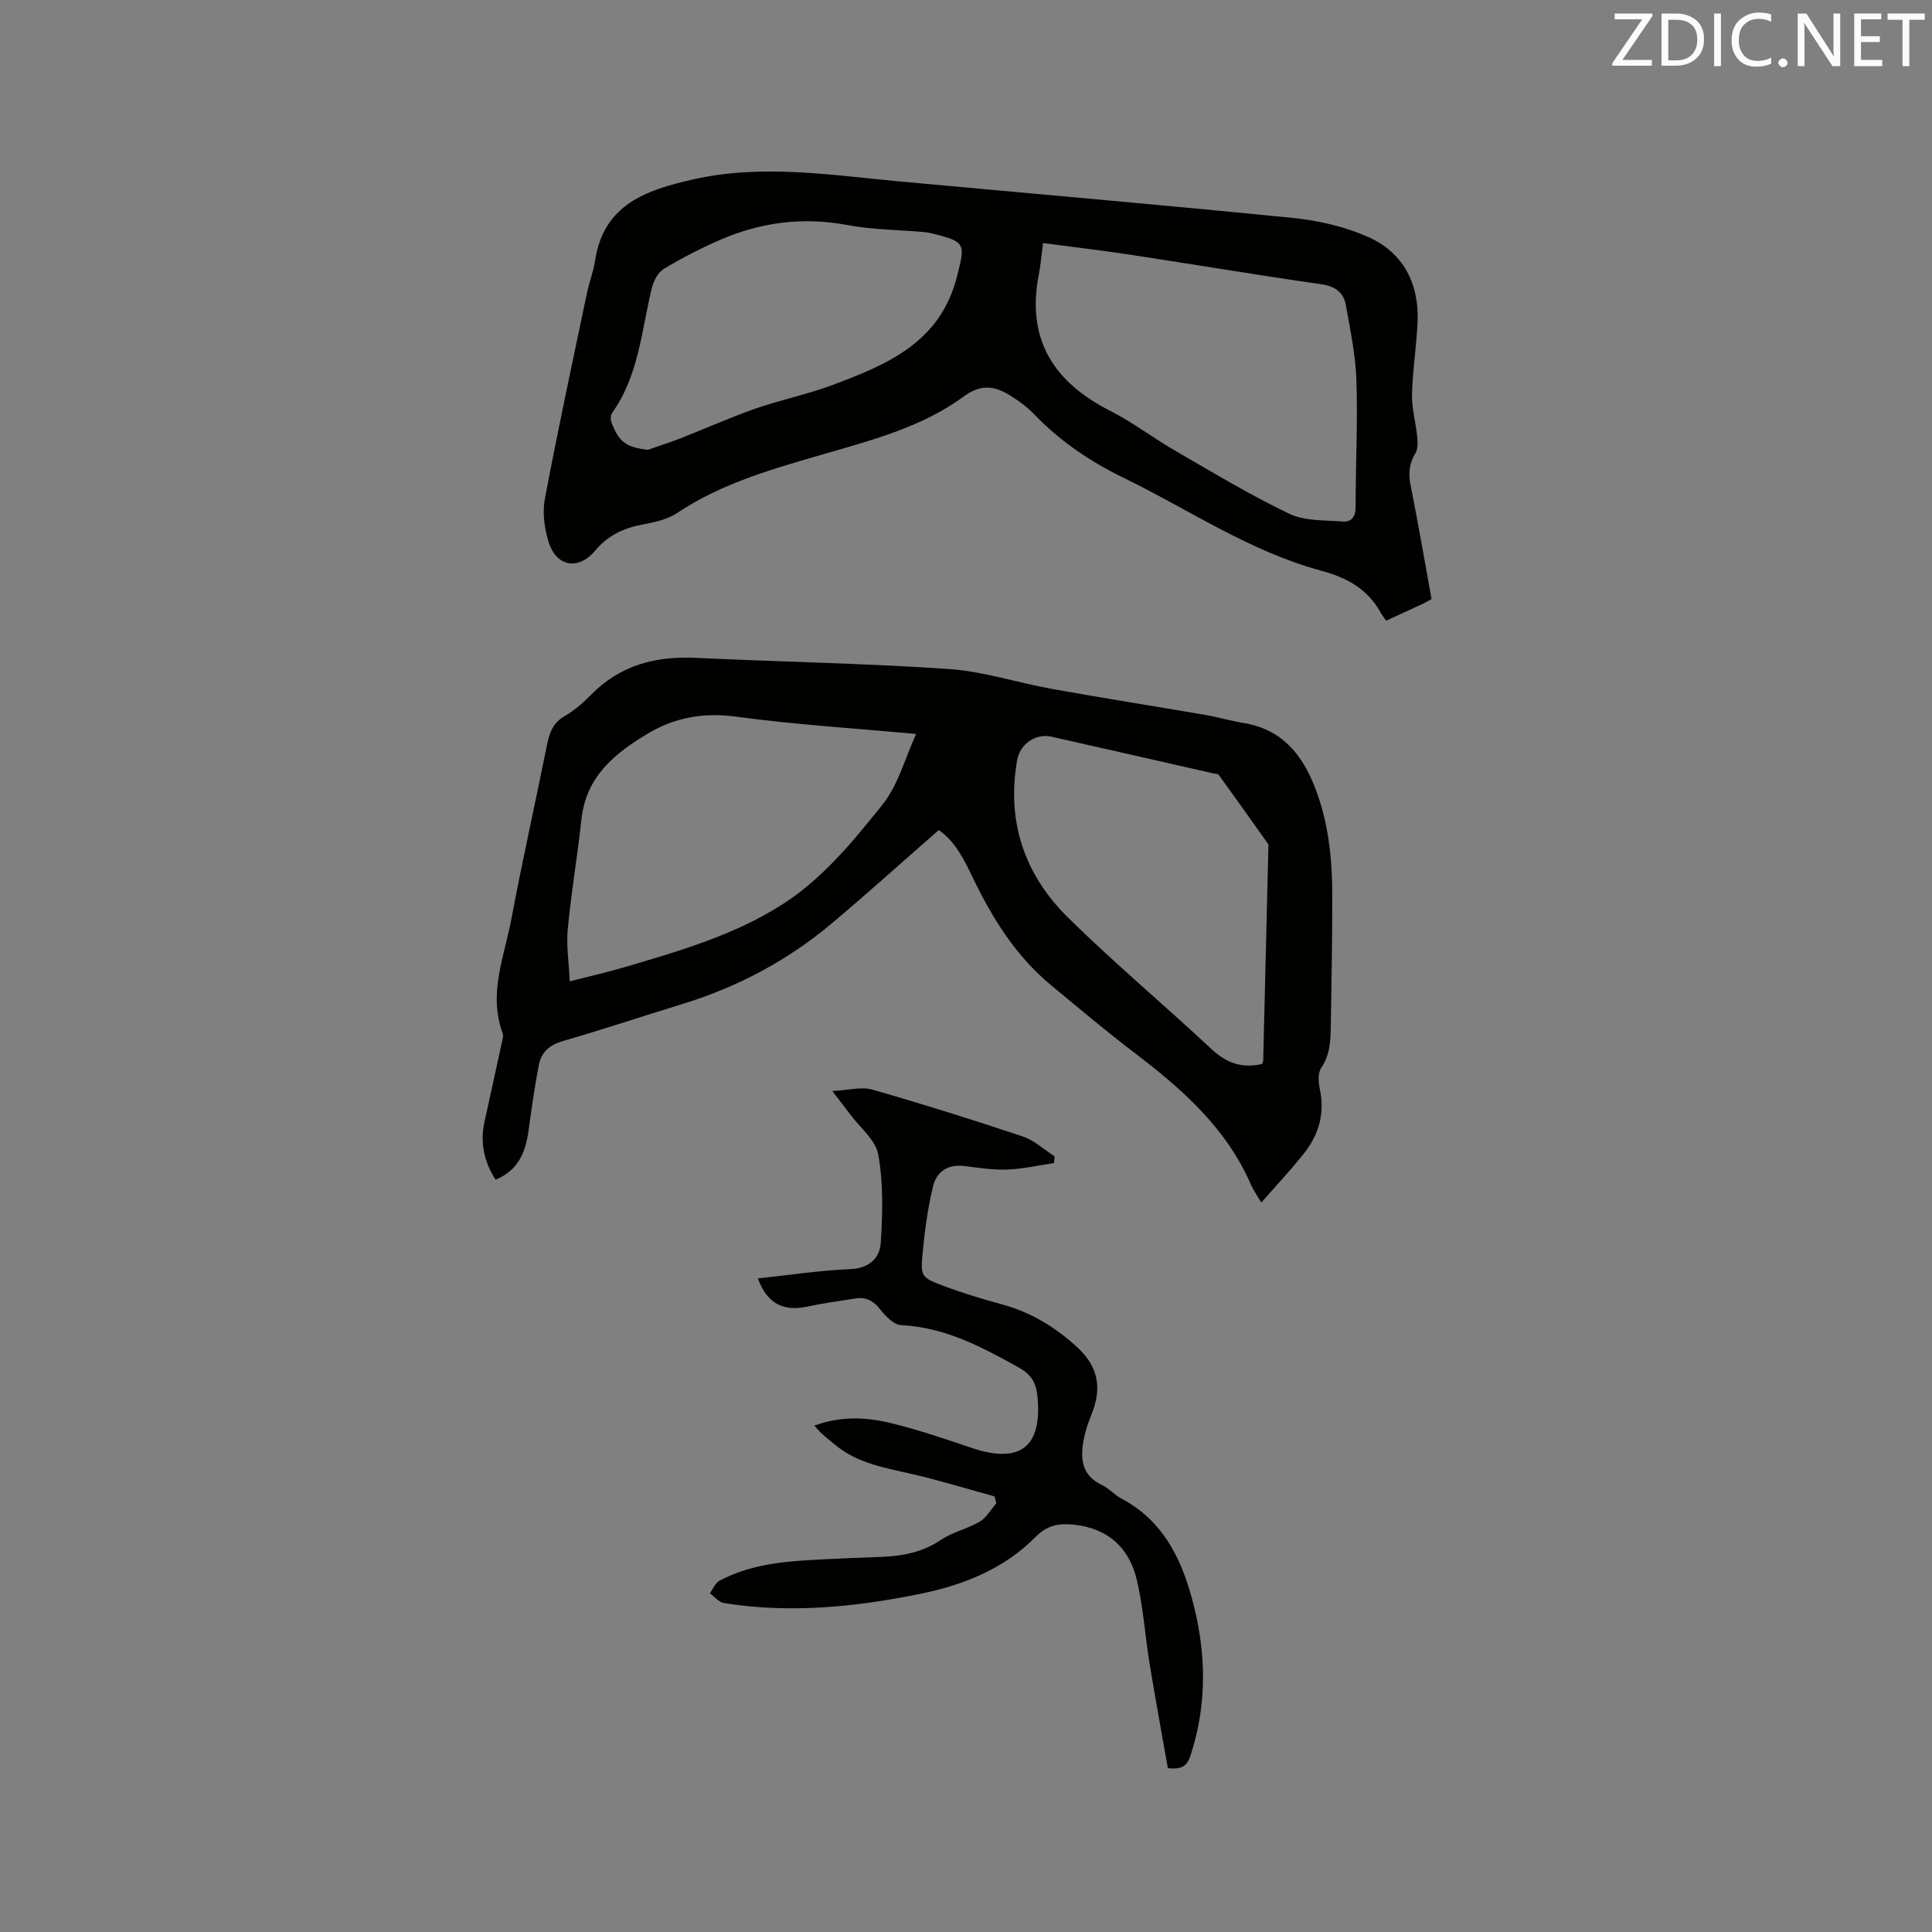 <svg enable-background="new 0 0 400 400" viewBox="0 0 400 400" xmlns="http://www.w3.org/2000/svg"><rect x="0" y="0" width="400" height="400" fill="#808080" stroke="none"/><path d="m261.14 248.98c-.96-1.64-1.66-2.58-2.11-3.63-5.06-11.73-14.21-19.81-24.07-27.32-5.9-4.49-11.57-9.27-17.29-14-7.35-6.07-12.24-13.94-16.32-22.43-1.77-3.69-3.61-7.42-6.99-9.75-7.5 6.56-14.72 13.09-22.16 19.34-9.11 7.65-19.44 13.15-30.83 16.65-8.3 2.55-16.53 5.3-24.87 7.71-2.68.78-4.39 2.27-4.9 4.79-.91 4.55-1.54 9.16-2.17 13.76-.61 4.43-2.11 8.19-6.82 10.15-2.4-3.74-3.25-7.7-2.29-12.05 1.21-5.47 2.41-10.94 3.59-16.42.13-.62.36-1.34.16-1.88-3.03-8.17.35-15.87 1.81-23.66 2.27-12.07 4.96-24.06 7.39-36.1.5-2.48 1.25-4.51 3.65-5.89 1.99-1.15 3.81-2.72 5.43-4.38 6-6.15 13.35-8.06 21.7-7.67 17.46.83 34.95 1.12 52.39 2.31 7.21.49 14.27 2.86 21.44 4.14 10.52 1.89 21.09 3.55 31.62 5.36 2.71.47 5.37 1.25 8.08 1.7 7.81 1.31 12.02 6.47 14.7 13.39 2.76 7.14 3.54 14.61 3.55 22.16.02 8.8-.15 17.59-.29 26.39-.05 3.26 0 6.5-2 9.46-.7 1.04-.6 2.91-.3 4.28 1.06 4.92-.09 9.32-3.08 13.16-2.72 3.5-5.79 6.73-9.02 10.43zm-143.18-45.8c4.54-1.17 8.25-2.01 11.89-3.09 11.05-3.28 22.12-6.48 32-12.76 8.48-5.39 14.73-13.11 20.86-20.74 3.23-4.02 4.62-9.52 6.97-14.63-12.85-1.18-25.12-1.94-37.27-3.58-6.69-.9-12.62.13-18.21 3.46-6.86 4.08-12.86 8.9-13.81 17.74-.82 7.57-2.11 15.09-2.83 22.66-.35 3.4.21 6.88.4 10.94zm143.32 17.11c.11-.28.25-.46.25-.65.37-14.94.73-29.87 1.09-44.81-3.42-4.81-6.84-9.63-10.3-14.41-.19-.26-.79-.22-1.21-.32-11.15-2.53-22.29-5.07-33.44-7.58-3.26-.74-6.49 1.54-7.08 4.85-2.23 12.68 1.5 23.68 10.45 32.51 9.57 9.45 19.91 18.1 29.74 27.28 3.07 2.86 6.26 4.11 10.5 3.13z" fill="#010100"/><path d="m296.39 124.03c-.8.44-1.25.72-1.73.94-2.4 1.12-4.8 2.22-7.66 3.53-.36-.51-.84-1.08-1.19-1.72-2.68-4.88-7.05-7.22-12.26-8.62-14.79-3.99-27.41-12.66-40.99-19.27-6.94-3.38-13.16-7.6-18.51-13.18-1.45-1.51-3.21-2.78-4.99-3.88-3.16-1.94-5.99-2.35-9.52.25-8.49 6.24-18.65 8.94-28.61 11.83-10.68 3.1-21.36 6.03-30.78 12.33-2.02 1.35-4.7 1.89-7.16 2.36-3.9.74-7.14 2.26-9.76 5.39-3.45 4.14-8 3.39-9.63-1.73-.89-2.82-1.33-6.13-.79-8.99 2.68-14.24 5.74-28.4 8.71-42.58.48-2.27 1.34-4.48 1.69-6.77 1.77-11.58 10.54-14.55 20.14-16.74 14.38-3.29 28.66-.93 42.97.39 27.11 2.5 54.23 4.84 81.32 7.55 5.28.53 10.71 1.77 15.54 3.9 7.38 3.26 10.68 9.7 10.31 17.77-.23 4.97-1.03 9.92-1.15 14.89-.07 2.88.78 5.77 1.07 8.67.11 1.16.19 2.59-.37 3.5-1.3 2.14-1.48 4.19-.99 6.62 1.55 7.77 2.89 15.58 4.34 23.56zm-80.44-73.71c-.32 2.44-.49 4.54-.89 6.6-2.59 13.35 3.09 22.2 14.78 28.13 4.7 2.39 8.95 5.66 13.53 8.3 7.77 4.49 15.48 9.15 23.56 13.02 3.22 1.54 7.34 1.31 11.07 1.6 1.81.14 2.67-.96 2.67-3.03-.01-8.69.45-17.4.17-26.08-.17-5.24-1.26-10.47-2.19-15.67-.46-2.61-2.17-3.92-5.05-4.33-13.21-1.9-26.37-4.11-39.57-6.12-5.93-.9-11.9-1.6-18.08-2.42zm-81.82 42.81c2.25-.79 4.53-1.51 6.76-2.38 5.2-2.03 10.3-4.33 15.57-6.17 5.18-1.81 10.63-2.9 15.76-4.82 11.4-4.25 22.47-8.81 25.93-22.56 1.67-6.64 1.88-7.15-5.01-8.82-.62-.15-1.24-.29-1.87-.34-5.27-.46-10.62-.47-15.78-1.44-9.15-1.72-17.85-.63-26.27 3.01-4.05 1.75-8 3.78-11.77 6.05-1.23.74-2.16 2.56-2.52 4.06-2.12 8.79-2.69 18.05-8.2 25.77-.34.47-.35 1.42-.12 2 1.55 4.09 3.08 5.11 7.52 5.64z" fill="#010100"/><path d="m156.91 264.68c6.54-.7 12.85-1.66 19.18-1.93 3.92-.17 6.06-2.32 6.26-5.42.4-6.07.54-12.3-.5-18.24-.54-3.08-3.84-5.67-5.91-8.47-.93-1.26-1.91-2.5-3.63-4.74 3.36-.16 6.02-.94 8.28-.29 10.46 2.99 20.84 6.25 31.15 9.7 2.4.8 4.42 2.72 6.61 4.13-.04.46-.09.92-.13 1.38-3.21.47-6.41 1.21-9.63 1.34-2.94.11-5.92-.34-8.85-.72-3.42-.45-5.81 1.1-6.55 4.15-1.09 4.48-1.72 9.1-2.16 13.7-.48 5.06-.34 5.22 4.48 7.02 3.95 1.48 8.02 2.69 12.09 3.81 5.87 1.61 10.87 4.68 15.31 8.72 4.47 4.07 5.32 8.49 3.06 14.06-.71 1.75-1.32 3.59-1.65 5.45-.67 3.76-.32 7.15 3.76 9.09 1.51.72 2.69 2.1 4.17 2.89 8.23 4.37 12.09 11.82 14.44 20.31 3.04 10.96 3.38 21.89-.21 32.85-.7 2.14-1.77 2.94-4.69 2.6-1.24-7.06-2.58-14.3-3.77-21.56-.96-5.84-1.3-11.82-2.69-17.55-1.58-6.53-5.95-10.54-12.95-11.29-3.08-.33-5.54.06-7.96 2.52-6.53 6.63-14.93 9.97-23.86 11.79-13.45 2.74-27.01 4.12-40.7 1.91-1.05-.17-1.93-1.32-2.9-2.02.66-.89 1.13-2.13 2.01-2.6 5.64-3.01 11.83-3.86 18.1-4.24 5.18-.31 10.37-.5 15.55-.7 4.39-.17 8.48-1.01 12.27-3.56 2.4-1.61 5.44-2.24 7.95-3.73 1.41-.84 2.31-2.52 3.45-3.83-.13-.47-.27-.93-.4-1.4-5.66-1.55-11.27-3.29-16.98-4.61-5.58-1.29-11.25-2.17-15.87-5.96-1.54-1.26-3.14-2.46-4.42-4.08 5.61-2.07 10.86-1.74 15.95-.49 5.64 1.38 11.16 3.26 16.67 5.12 10.08 3.4 14.64-.34 13.53-10.85-.31-2.93-1.49-4.51-3.91-5.85-7.62-4.23-15.22-8.29-24.26-8.73-1.51-.07-3.22-1.81-4.3-3.19-1.4-1.79-2.92-2.68-5.1-2.35-3.44.52-6.89 1.03-10.3 1.74-4.86.99-8.13-.79-9.99-5.88z" fill="#010100"/><g fill="#fbfafc"><path d="m342.2 3.2-6.3 9.2h6.1v1.2h-8.2v-.5l6.2-9.1h-5.7v-1.2h7.8v.4z"/><path d="m344 13.7v-10.9h3.1c1.6 0 3 .5 4.1 1.4 1.1 1 1.6 2.2 1.6 3.9s-.5 3-1.6 4-2.5 1.5-4.2 1.5h-3zm1.4-9.6v8.4h1.6c1.4 0 2.5-.4 3.2-1.1.8-.8 1.2-1.8 1.2-3.2s-.4-2.4-1.2-3.1-1.8-1-3.1-1z"/><path d="m356.3 2.8v10.9h-1.4v-10.9z"/><path d="m366.6 13.2c-.8.4-1.8.6-3 .6-1.6 0-2.8-.5-3.7-1.5s-1.4-2.3-1.4-3.9c0-1.7.5-3.2 1.6-4.2s2.4-1.6 4-1.6c1 0 1.9.1 2.6.4v1.5c-.8-.4-1.6-.6-2.6-.6-1.2 0-2.2.4-3 1.2s-1.1 1.9-1.1 3.3c0 1.3.4 2.3 1.1 3.1s1.6 1.1 2.8 1.1c1.1 0 2-.2 2.8-.7v1.3z"/><path d="m368.2 13c0-.3.1-.5.3-.6.2-.2.4-.3.6-.3.3 0 .5.1.7.3s.3.4.3.6-.1.5-.3.6c-.2.2-.4.3-.7.3s-.5-.1-.6-.3c-.2-.2-.3-.4-.3-.6z"/><path d="m381.1 13.7h-1.7l-5.5-8.4c-.2-.2-.3-.5-.4-.7 0 .2.1.8.1 1.5v7.6h-1.4v-10.9h1.8l5.3 8.3c.3.4.4.6.4.8 0-.3-.1-.8-.1-1.6v-7.5h1.4v10.9z"/><path d="m389.7 13.7h-5.8v-10.9h5.6v1.2h-4.2v3.5h3.9v1.2h-3.9v3.7h4.4z"/><path d="m398.4 4.1h-3.1v9.6h-1.4v-9.6h-3.1v-1.3h7.7v1.3z"/></g></svg>